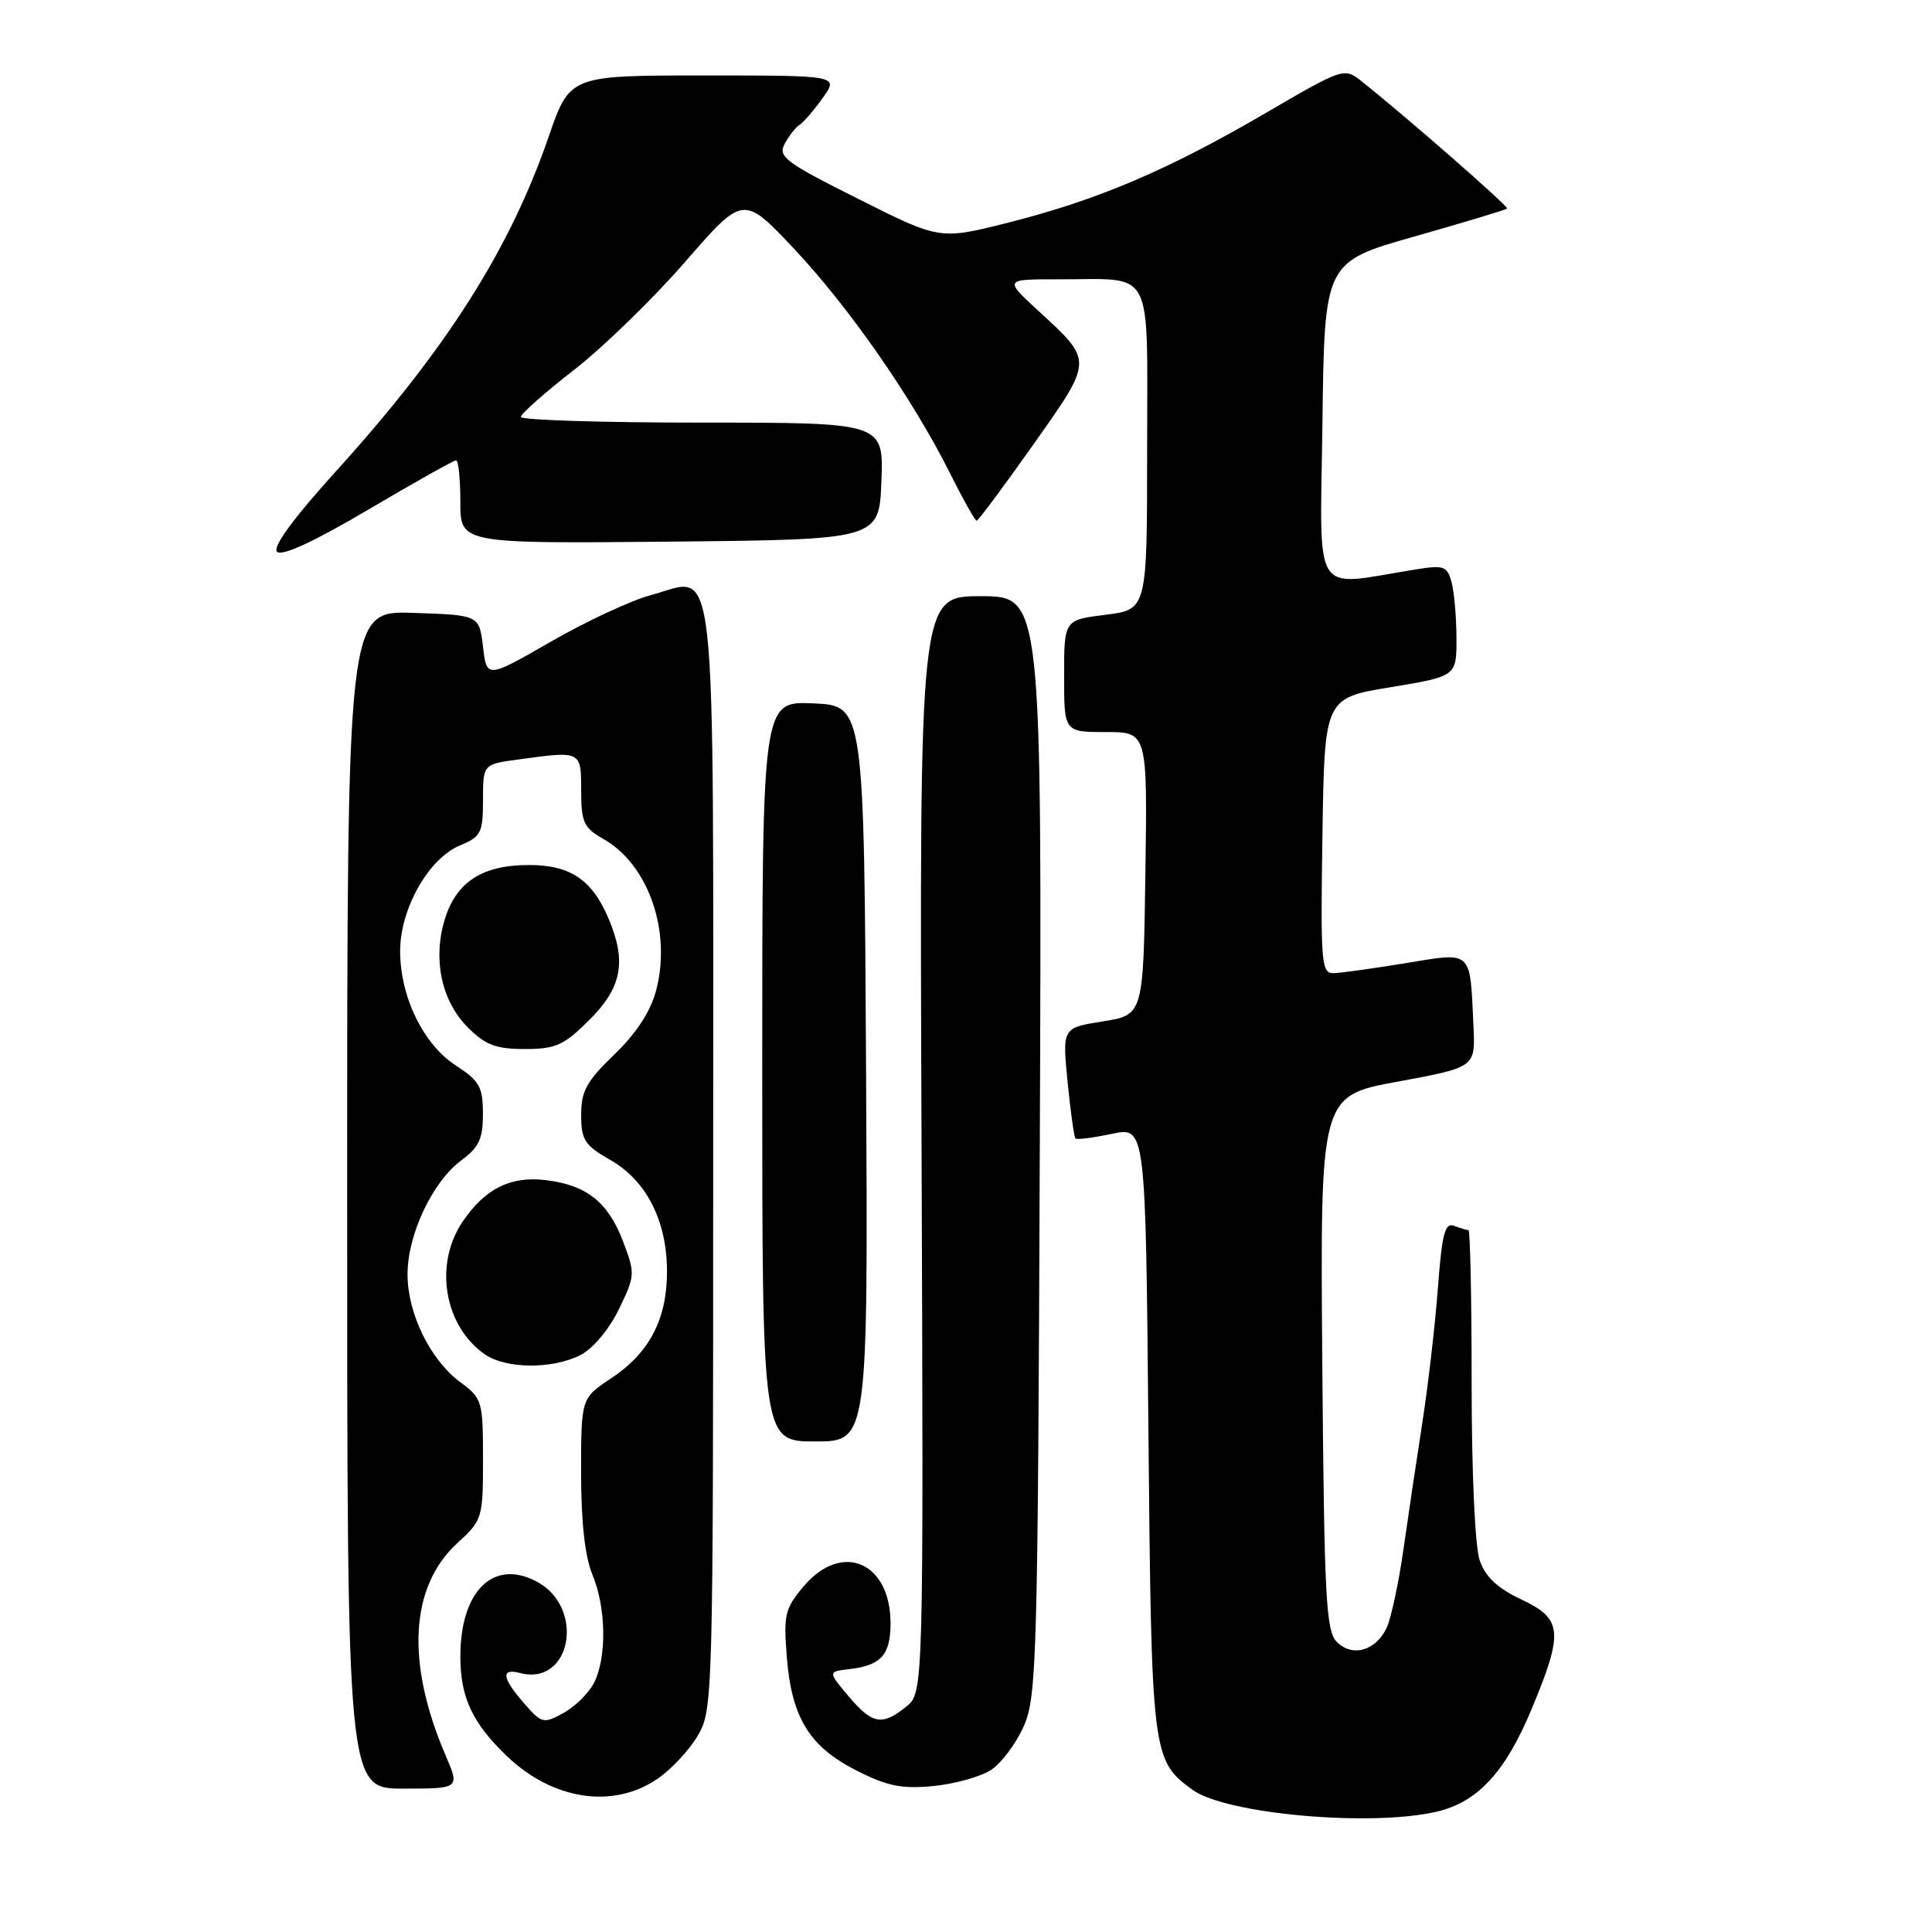 <?xml version="1.0" encoding="UTF-8" standalone="no"?>
<!DOCTYPE svg PUBLIC "-//W3C//DTD SVG 1.1//EN" "http://www.w3.org/Graphics/SVG/1.1/DTD/svg11.dtd" >
<svg xmlns="http://www.w3.org/2000/svg" xmlns:xlink="http://www.w3.org/1999/xlink" version="1.1" viewBox="0 0 256 256">
 <g >
 <path fill="currentColor"
d=" M 190.36 240.06 C 195.80 238.79 199.47 234.82 202.97 226.41 C 207.21 216.23 207.04 214.50 201.57 211.93 C 198.43 210.45 196.83 208.95 196.07 206.77 C 195.45 204.98 195.00 195.24 195.00 183.35 C 195.00 172.16 194.81 163.00 194.58 163.00 C 194.35 163.00 193.49 162.74 192.68 162.43 C 191.46 161.96 191.07 163.45 190.53 170.68 C 190.16 175.53 189.24 183.55 188.47 188.50 C 187.70 193.45 186.57 201.06 185.95 205.40 C 185.33 209.75 184.34 214.36 183.76 215.64 C 182.35 218.73 179.22 219.64 177.14 217.57 C 175.69 216.12 175.47 211.75 175.21 180.57 C 174.93 145.21 174.93 145.21 185.21 143.32 C 195.50 141.42 195.50 141.42 195.24 135.96 C 194.77 125.76 195.20 126.16 186.27 127.62 C 182.00 128.32 177.70 128.92 176.73 128.95 C 175.08 129.00 174.97 127.67 175.23 110.75 C 175.50 92.50 175.50 92.50 184.25 91.06 C 193.00 89.61 193.00 89.61 192.99 84.56 C 192.98 81.78 192.69 78.44 192.34 77.15 C 191.77 75.01 191.33 74.85 187.61 75.45 C 173.63 77.69 174.93 79.73 175.23 56.00 C 175.50 34.72 175.50 34.72 187.45 31.33 C 194.02 29.46 199.53 27.80 199.70 27.64 C 199.95 27.38 186.36 15.49 180.34 10.71 C 178.12 8.95 177.91 9.02 167.62 15.03 C 154.69 22.57 145.44 26.50 133.64 29.49 C 124.54 31.79 124.54 31.79 113.75 26.37 C 104.03 21.50 103.05 20.77 103.98 19.04 C 104.55 17.98 105.44 16.85 105.96 16.53 C 106.48 16.20 107.86 14.60 109.02 12.97 C 111.14 10.00 111.14 10.00 93.32 10.00 C 75.50 10.00 75.50 10.00 72.70 18.12 C 67.56 33.04 59.15 46.28 44.63 62.32 C 38.86 68.69 36.08 72.48 36.71 73.11 C 37.34 73.74 41.58 71.79 48.78 67.54 C 54.88 63.94 60.12 61.00 60.43 61.00 C 60.75 61.00 61.00 63.48 61.00 66.52 C 61.00 72.03 61.00 72.03 88.75 71.77 C 116.50 71.50 116.50 71.50 116.79 63.75 C 117.08 56.00 117.08 56.00 93.04 56.00 C 79.82 56.00 69.00 55.66 69.01 55.25 C 69.01 54.84 72.19 52.02 76.08 49.00 C 79.96 45.98 86.60 39.52 90.82 34.66 C 98.50 25.83 98.50 25.83 105.25 33.00 C 112.59 40.81 120.98 52.90 125.90 62.75 C 127.62 66.19 129.20 69.00 129.41 69.00 C 129.62 69.00 132.99 64.47 136.90 58.94 C 144.91 47.59 144.89 47.92 137.59 41.19 C 133.04 37.00 133.04 37.00 140.27 37.01 C 153.11 37.04 152.00 34.91 152.00 59.50 C 152.00 80.77 152.00 80.77 146.50 81.46 C 141.00 82.14 141.00 82.14 141.00 89.57 C 141.00 97.00 141.00 97.00 146.52 97.00 C 152.04 97.00 152.04 97.00 151.77 115.74 C 151.50 134.48 151.50 134.48 146.13 135.34 C 140.76 136.19 140.76 136.19 141.46 143.35 C 141.85 147.28 142.32 150.66 142.51 150.85 C 142.70 151.04 144.87 150.76 147.33 150.24 C 151.80 149.29 151.80 149.29 152.17 189.39 C 152.57 232.64 152.65 233.24 158.00 237.15 C 162.41 240.37 181.59 242.09 190.36 240.06 Z  M 87.05 235.75 C 88.89 234.51 91.32 231.92 92.45 230.00 C 94.47 226.56 94.50 225.34 94.50 153.79 C 94.50 70.67 95.14 76.48 86.26 78.85 C 83.64 79.55 77.67 82.33 73.00 85.02 C 64.50 89.90 64.50 89.90 64.00 85.70 C 63.50 81.50 63.50 81.50 54.75 81.21 C 46.00 80.92 46.00 80.92 46.00 158.96 C 46.00 237.00 46.00 237.00 53.46 237.00 C 60.93 237.00 60.93 237.00 59.03 232.56 C 53.76 220.29 54.33 210.22 60.59 204.48 C 63.92 201.43 64.00 201.18 64.00 193.37 C 64.00 185.65 63.90 185.30 61.01 183.16 C 57.02 180.22 54.00 174.05 54.00 168.86 C 54.00 163.60 57.31 156.57 61.12 153.76 C 63.48 152.01 64.00 150.89 63.99 147.56 C 63.98 144.01 63.53 143.21 60.41 141.19 C 56.11 138.40 53.05 132.16 53.02 126.09 C 52.99 120.46 56.78 113.75 60.96 112.02 C 63.74 110.86 64.00 110.35 64.00 106.01 C 64.00 101.27 64.00 101.27 68.64 100.64 C 77.05 99.48 77.00 99.46 77.01 104.75 C 77.01 108.97 77.34 109.69 79.99 111.19 C 85.95 114.59 89.02 123.48 86.92 131.31 C 86.19 134.05 84.28 136.96 81.40 139.73 C 77.72 143.27 77.00 144.58 77.01 147.73 C 77.01 151.05 77.47 151.76 80.87 153.70 C 85.67 156.44 88.39 161.80 88.38 168.50 C 88.38 174.83 86.04 179.28 80.97 182.64 C 77.00 185.27 77.00 185.27 77.00 195.17 C 77.00 201.70 77.51 206.28 78.50 208.65 C 80.32 213.01 80.42 219.61 78.72 222.97 C 78.03 224.33 76.21 226.13 74.68 226.97 C 72.00 228.44 71.78 228.38 69.44 225.69 C 66.51 222.33 66.33 221.01 68.90 221.68 C 75.74 223.47 77.60 212.91 71.03 209.52 C 65.32 206.56 61.00 210.86 61.00 219.50 C 61.00 224.91 62.59 228.31 67.16 232.69 C 73.23 238.50 81.16 239.72 87.05 235.75 Z  M 131.33 234.52 C 132.70 233.62 134.66 231.00 135.67 228.69 C 137.38 224.77 137.52 219.77 137.78 151.75 C 138.06 79.00 138.06 79.00 129.95 79.00 C 121.83 79.00 121.83 79.00 122.11 151.64 C 122.38 224.27 122.38 224.27 120.08 226.14 C 116.88 228.72 115.59 228.49 112.43 224.75 C 109.69 221.50 109.69 221.50 112.59 221.16 C 116.74 220.68 118.00 219.27 118.00 215.10 C 118.00 206.95 111.52 204.21 106.47 210.22 C 104.00 213.15 103.81 213.99 104.26 219.60 C 104.90 227.62 107.25 231.43 113.48 234.60 C 117.55 236.67 119.47 237.06 123.66 236.66 C 126.50 236.39 129.95 235.42 131.33 234.52 Z  M 114.76 142.25 C 114.50 93.50 114.50 93.50 107.75 93.20 C 101.00 92.91 101.00 92.91 101.00 141.95 C 101.00 191.00 101.00 191.00 108.01 191.00 C 115.02 191.00 115.02 191.00 114.76 142.25 Z  M 76.95 179.53 C 78.59 178.68 80.74 176.11 82.01 173.47 C 84.17 169.01 84.19 168.78 82.52 164.40 C 80.55 159.26 77.69 157.01 72.29 156.37 C 67.61 155.82 64.25 157.51 61.28 161.91 C 57.48 167.55 58.85 175.68 64.22 179.44 C 67.03 181.41 73.23 181.45 76.95 179.53 Z  M 78.12 135.12 C 82.41 130.83 83.05 127.42 80.64 121.72 C 78.45 116.55 75.57 114.62 70.08 114.62 C 63.88 114.62 60.42 116.88 58.91 121.90 C 57.33 127.18 58.52 132.67 62.00 136.15 C 64.32 138.47 65.71 139.00 69.54 139.00 C 73.66 139.00 74.71 138.52 78.12 135.12 Z "/>
</g>
</svg>